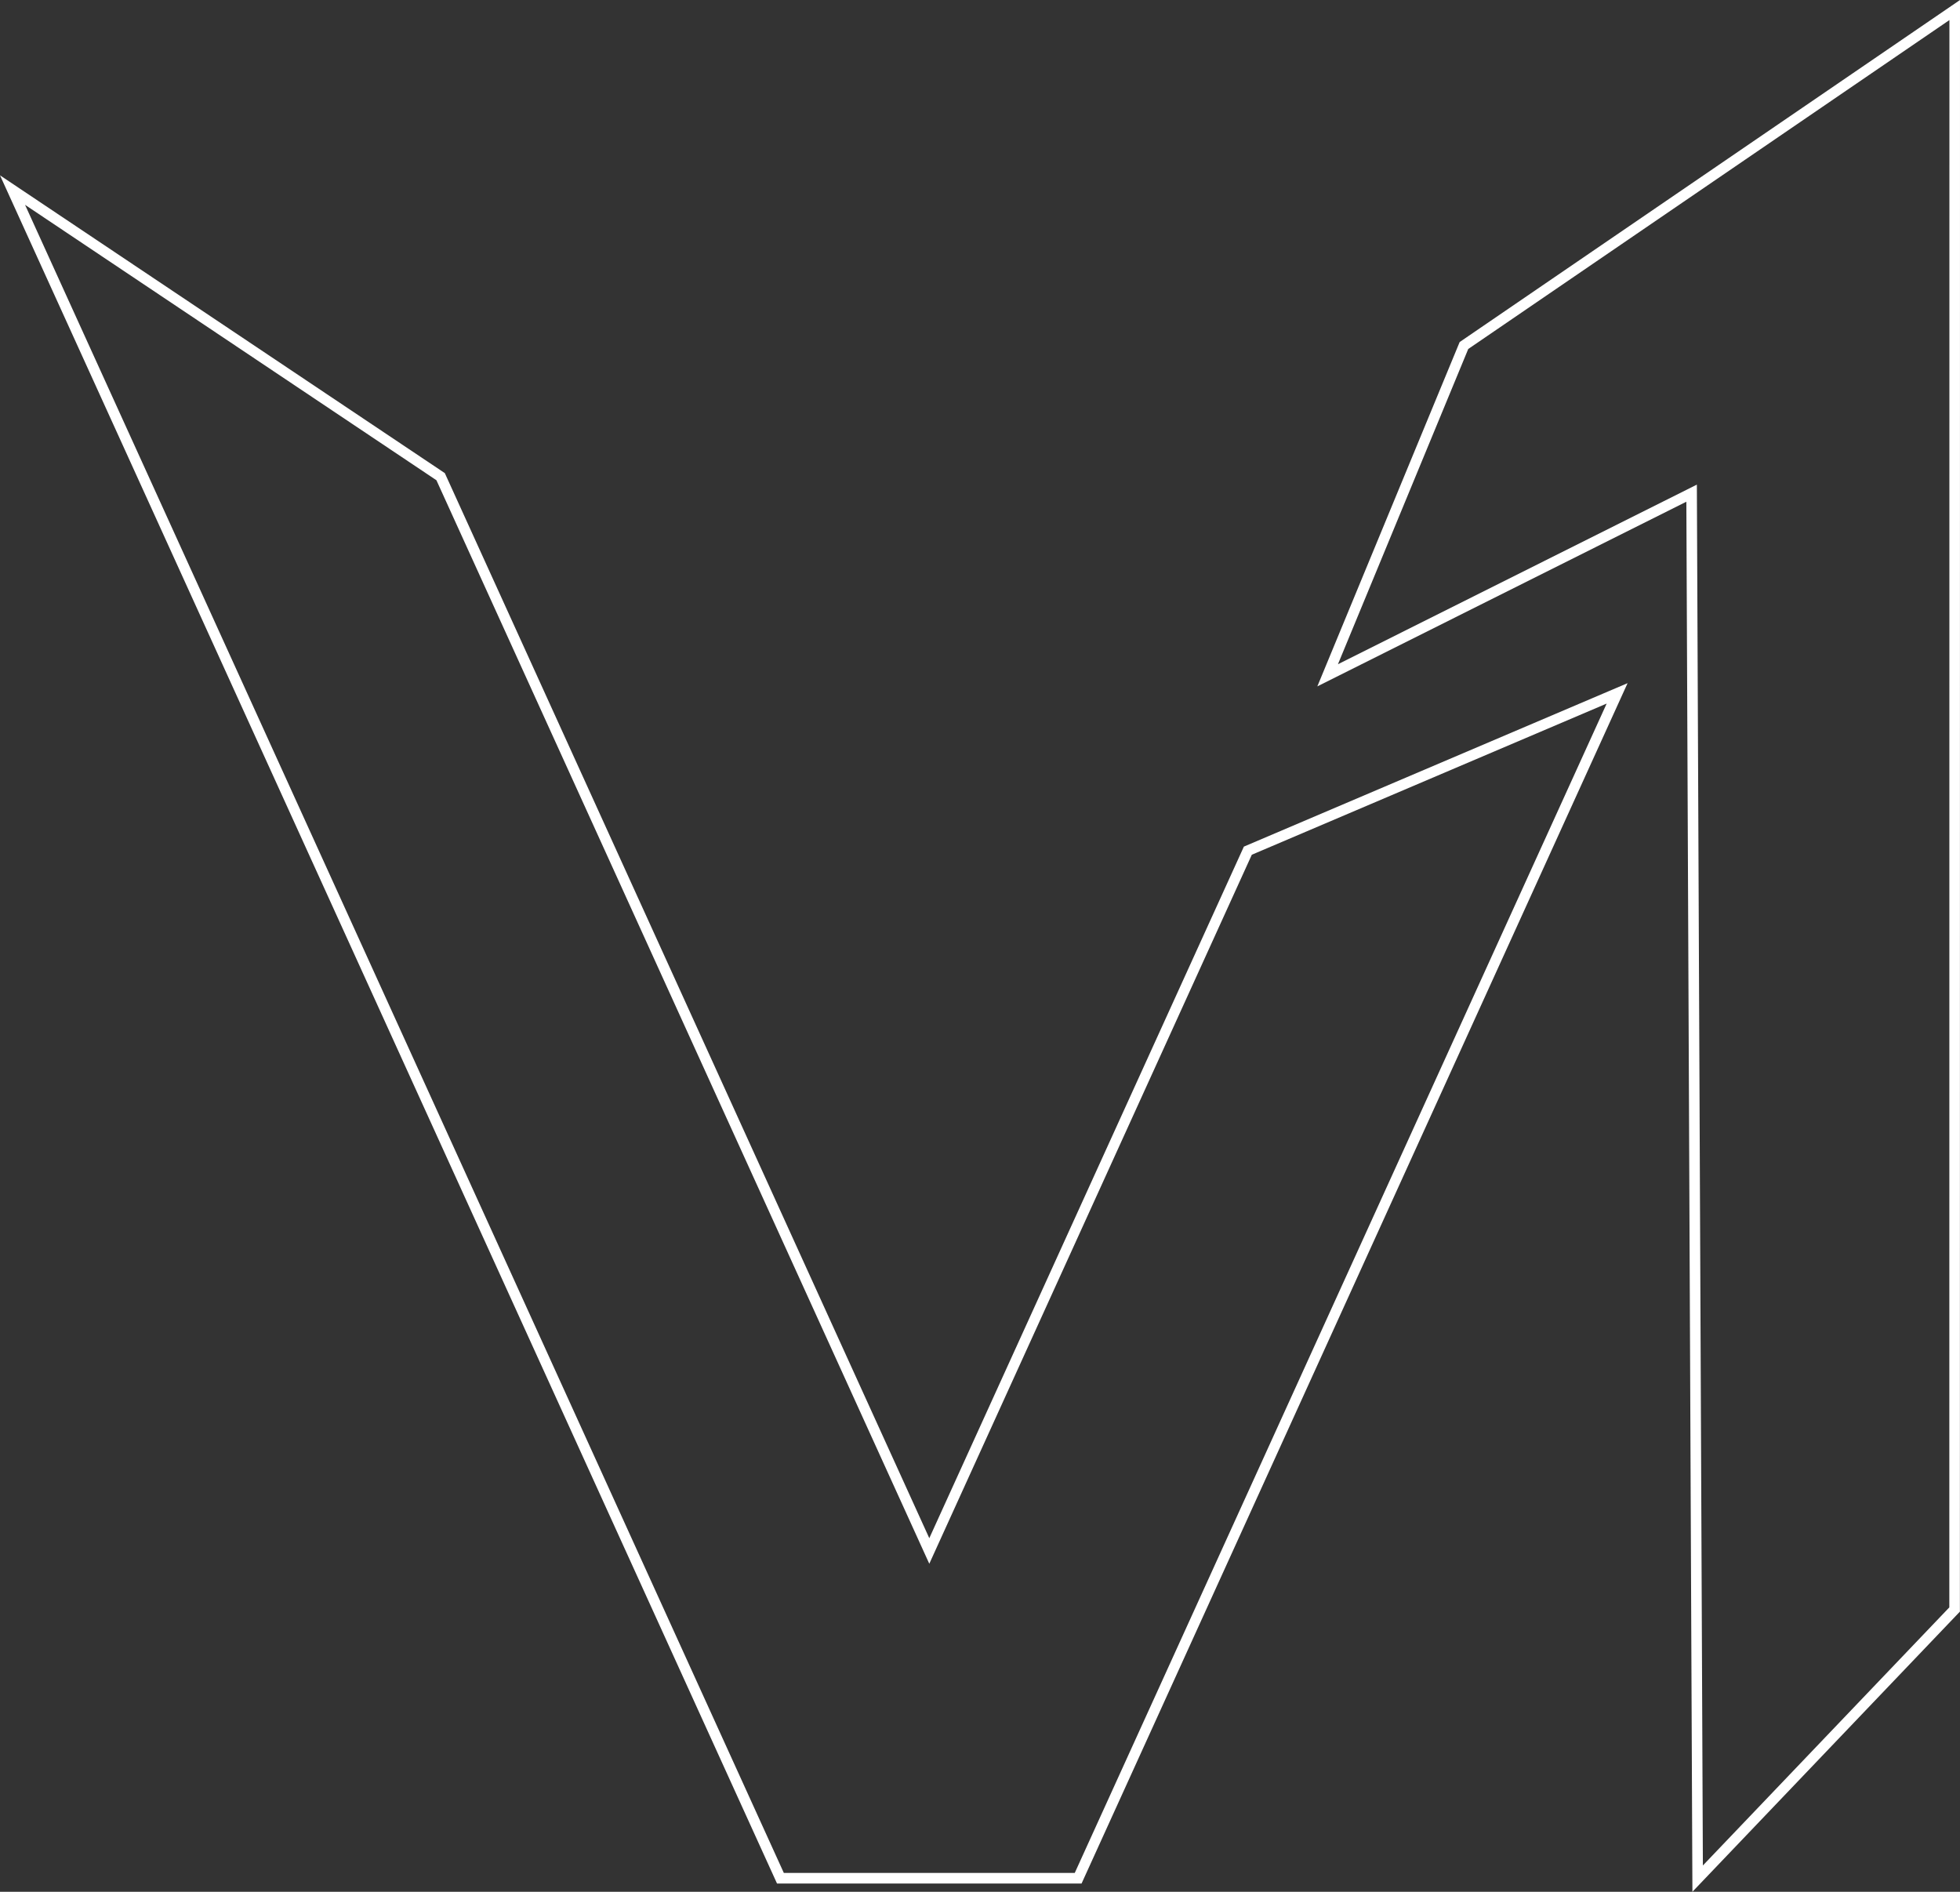 <?xml version="1.0" encoding="UTF-8" standalone="no"?>
<svg
   width="447.064"
   height="431.455"
   viewBox="0 0 447.064 431.455"
   fill="none"
   version="1.1"
   id="svg2"
   sodipodi:docname="LOGO.svg"
   xml:space="preserve"
   inkscape:export-filename="LOGO.jpg"
   inkscape:export-xdpi="72"
   inkscape:export-ydpi="72"
   inkscape:version="1.3 (0e150ed6c4, 2023-07-21)"
   xmlns:inkscape="http://www.inkscape.org/namespaces/inkscape"
   xmlns:sodipodi="http://sodipodi.sourceforge.net/DTD/sodipodi-0.dtd"
   xmlns="http://www.w3.org/2000/svg"
   xmlns:svg="http://www.w3.org/2000/svg"><rect x="0" y="0" width="447.064" height="431.455" fill="#333333" stroke="none"/><defs
     id="defs2" /><sodipodi:namedview
     id="namedview2"
     pagecolor="#ffffff"
     bordercolor="#000000"
     borderopacity="0.25"
     inkscape:showpageshadow="2"
     inkscape:pageopacity="0.0"
     inkscape:pagecheckerboard="0"
     inkscape:deskcolor="#d1d1d1"
     inkscape:export-bgcolor="#24242400"
     inkscape:zoom="0.67315903"
     inkscape:cx="1289.4427"
     inkscape:cy="281.50852"
     inkscape:window-width="1920"
     inkscape:window-height="1009"
     inkscape:window-x="1912"
     inkscape:window-y="-8"
     inkscape:window-maximized="1"
     inkscape:current-layer="svg2" /><path
     style="fill:none;stroke:#ffffff;stroke-width:2.414;stroke-dasharray:none;stroke-opacity:1"
     d="M 2.857,43.351 178.011,428.367 h 67.909 l 122.936,-270.232 -84.232,35.879 -72.659,159.715 -111.463,-245.014 z"
     id="path3" /><path
     style="fill:none;stroke:#ffffff;stroke-width:2.414;stroke-dasharray:none;stroke-opacity:1"
     d="m 302.826,154.018 31.092,-75.215 111.939,-76.516 -0.022,364.791 -58.613,61.379 -1.377,-315.98 z"
     id="path4" /></svg>
